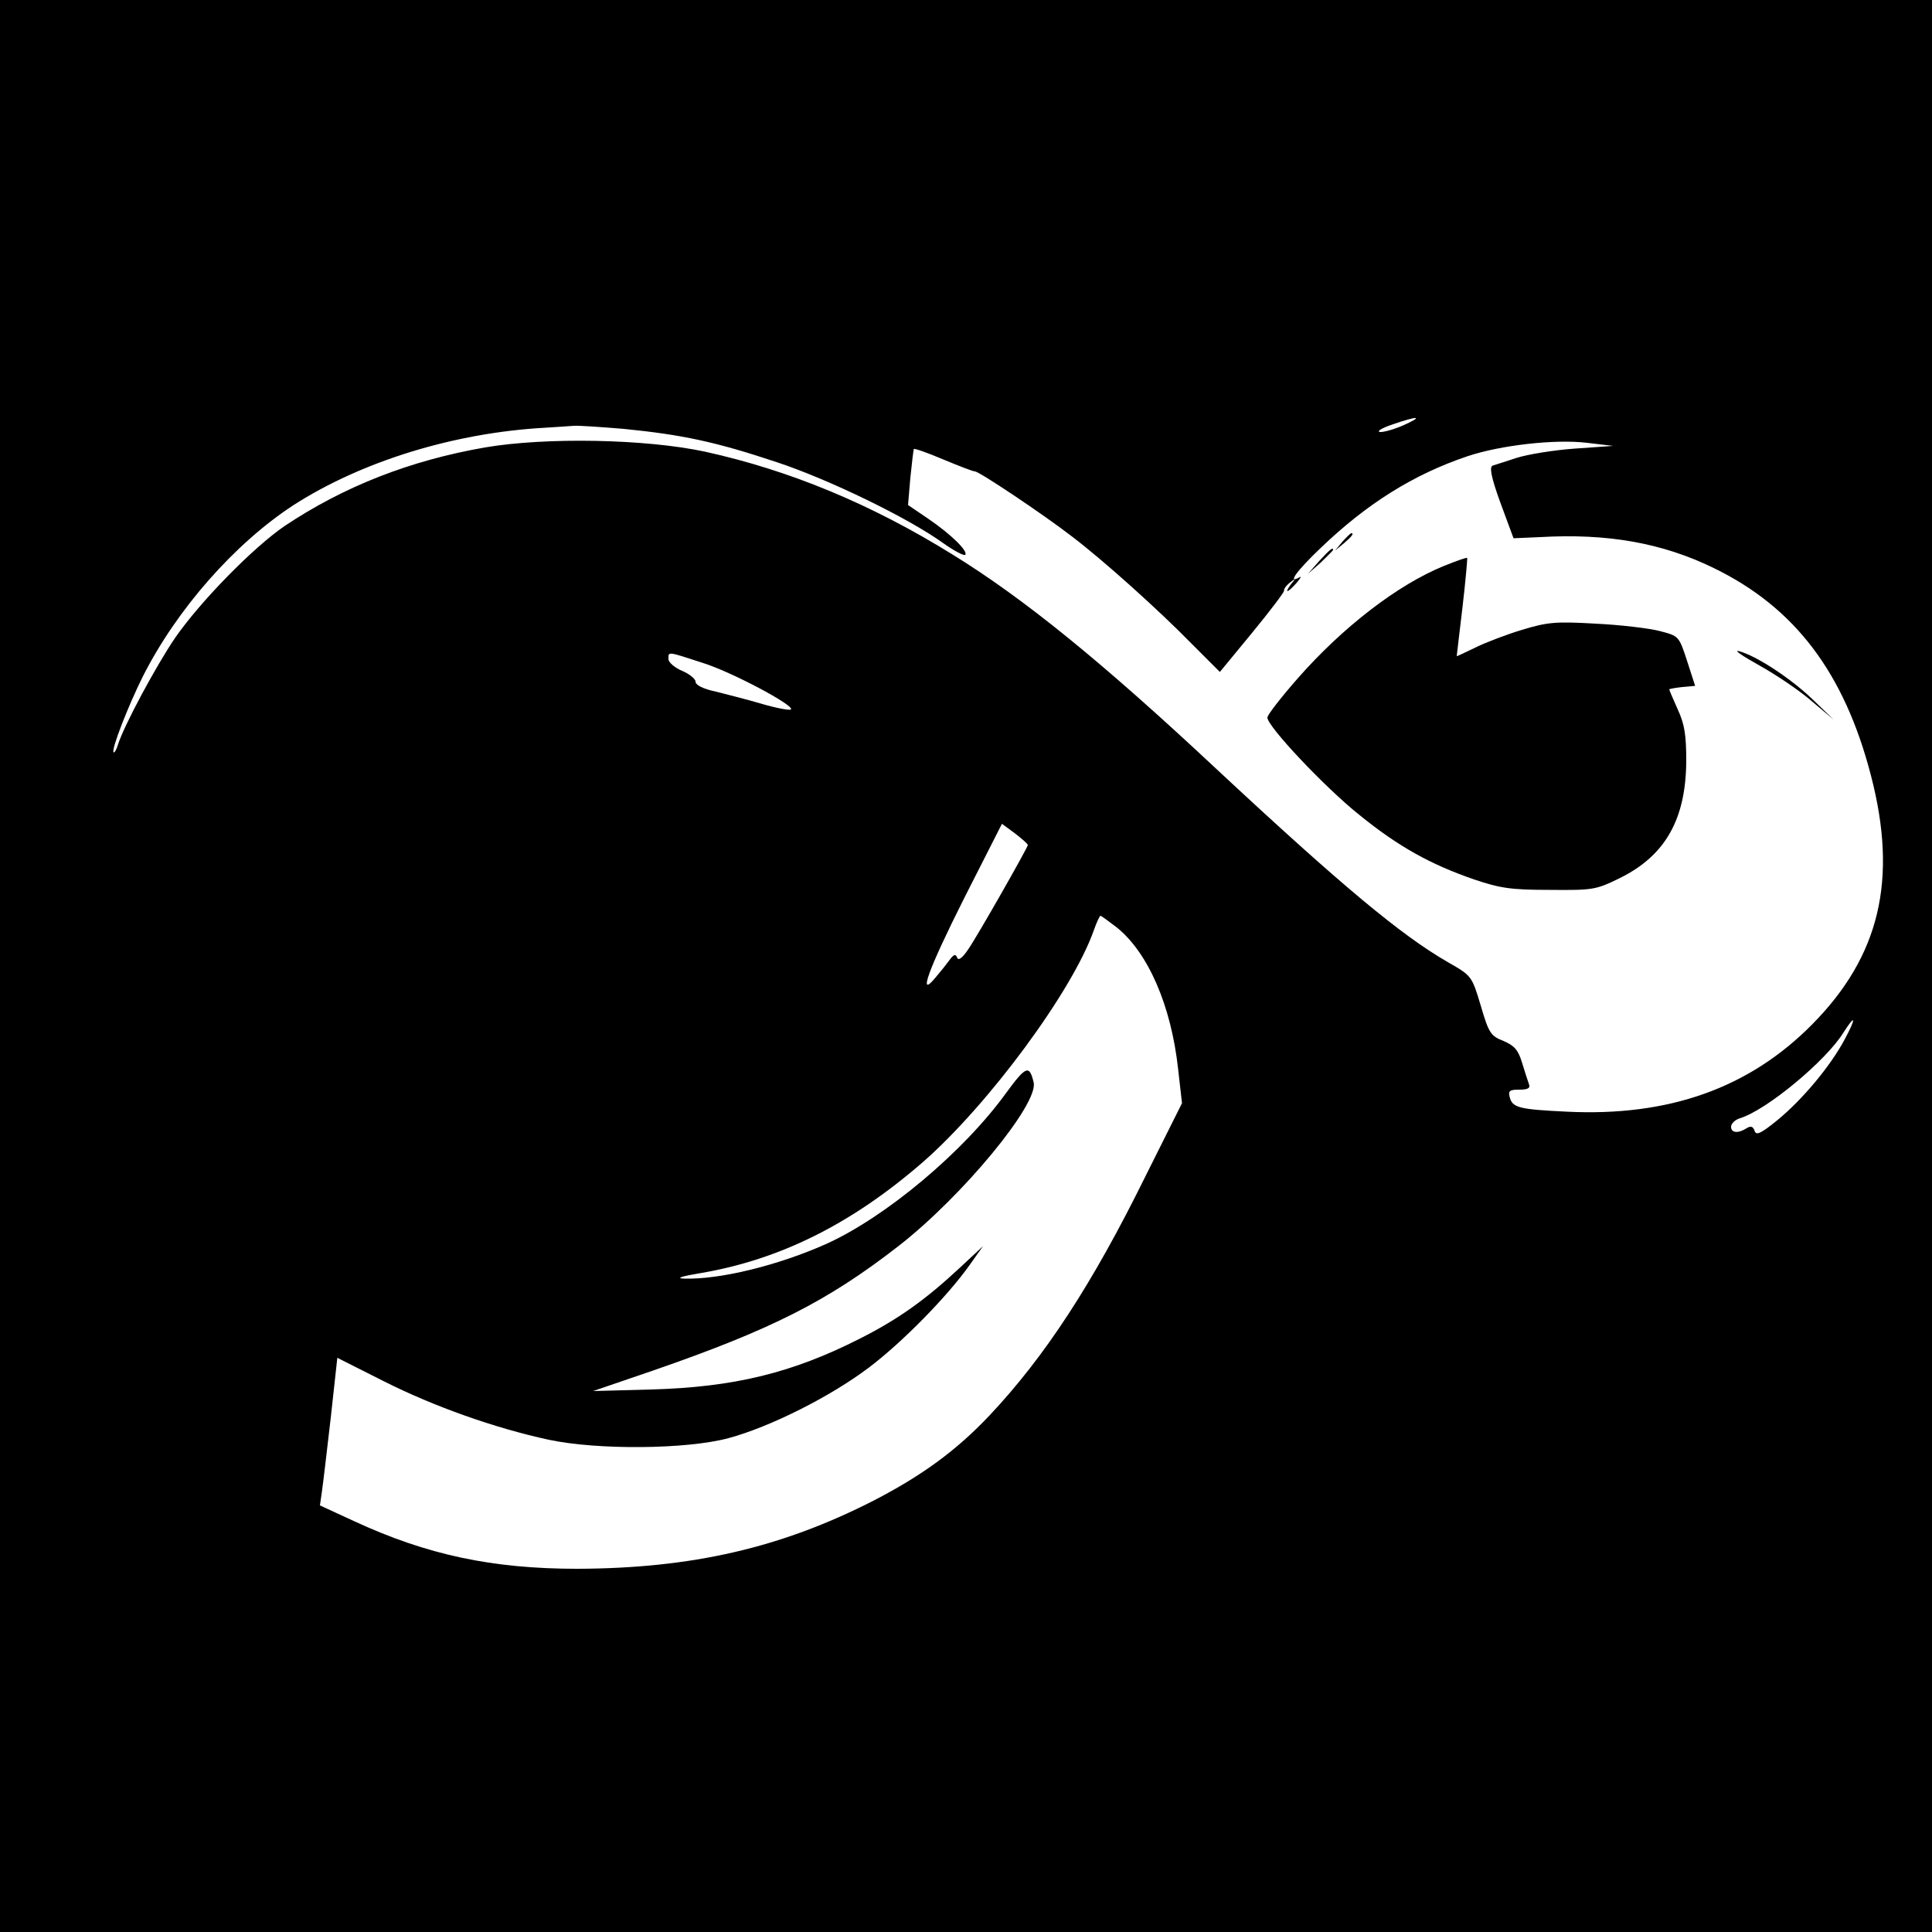 <?xml version="1.0" standalone="no"?>
<!DOCTYPE svg PUBLIC "-//W3C//DTD SVG 20010904//EN"
 "http://www.w3.org/TR/2001/REC-SVG-20010904/DTD/svg10.dtd">
<svg version="1.0" xmlns="http://www.w3.org/2000/svg"
 width="500pt" height="500pt" viewBox="0 0 500 500"
 preserveAspectRatio="xMidYMid meet">
<g transform="translate(0,500) scale(0.1,-0.1)"
fill="#000000" stroke="none">
<path d="M0 2500 l0 -2500 2500 0 2500 0 0 2500 0 2500 -2500 0 -2500 0 0
-2500z m3631 1399 c-25 -11 -52 -18 -60 -17 -9 2 7 11 34 20 67 23 80 21 26
-3z m-2016 -9 c150 -15 236 -33 395 -86 136 -45 342 -145 433 -211 27 -19 52
-32 55 -29 8 9 -35 52 -95 93 l-53 36 6 71 c4 39 8 72 9 74 2 2 36 -10 76 -27
41 -17 77 -31 82 -31 11 0 177 -111 252 -169 79 -60 222 -188 310 -278 l72
-72 84 102 c46 56 83 105 82 108 -1 4 5 13 15 21 15 12 16 11 3 -4 -19 -26 -8
-22 15 4 10 12 13 18 7 14 -33 -19 -7 17 55 76 120 115 240 190 379 237 86 29
228 45 310 35 l68 -8 -100 -7 c-55 -4 -122 -15 -150 -24 -27 -9 -56 -18 -62
-20 -9 -3 -4 -30 20 -96 l34 -92 69 3 c174 10 316 -15 449 -80 210 -102 338
-271 407 -537 70 -269 23 -467 -152 -644 -163 -165 -371 -239 -635 -226 -124
6 -141 10 -148 38 -4 16 0 19 25 19 22 0 29 4 25 14 -3 8 -11 33 -18 56 -10
33 -20 44 -48 56 -33 13 -38 20 -59 92 -23 77 -24 77 -85 112 -120 69 -274
197 -598 499 -297 278 -499 442 -684 556 -211 131 -422 218 -640 266 -153 33
-412 38 -570 11 -195 -34 -365 -101 -518 -203 -82 -56 -219 -196 -284 -290
-49 -72 -133 -228 -148 -277 -4 -13 -9 -21 -11 -19 -7 6 38 121 76 197 88 174
238 344 390 443 176 113 415 187 650 200 30 2 64 4 75 5 11 1 70 -3 130 -8z
m202 -605 c75 -23 240 -111 230 -121 -3 -3 -36 3 -74 14 -37 11 -92 25 -120
32 -33 7 -53 17 -53 26 0 7 -16 20 -35 28 -19 8 -35 22 -35 30 0 20 -5 21 87
-9z m843 -472 c0 -6 -130 -235 -155 -271 -15 -22 -25 -29 -28 -20 -4 10 -9 8
-20 -7 -8 -11 -24 -31 -36 -45 -47 -57 -19 20 75 207 l97 191 34 -25 c18 -14
33 -27 33 -30z m230 -213 c81 -65 141 -202 159 -367 l10 -88 -95 -190 c-137
-278 -260 -466 -403 -618 -86 -91 -175 -156 -301 -221 -239 -122 -470 -175
-766 -176 -220 0 -389 36 -577 123 l-89 41 5 35 c3 20 13 106 23 192 l17 155
121 -61 c129 -65 287 -121 426 -151 126 -27 357 -25 465 4 108 29 265 108 364
183 86 65 203 184 261 266 l34 48 -60 -56 c-88 -82 -159 -133 -258 -183 -175
-89 -326 -126 -541 -132 l-150 -4 155 53 c306 106 451 179 635 322 166 129
364 369 350 424 -11 46 -20 42 -70 -26 -111 -154 -312 -322 -466 -392 -123
-55 -275 -93 -369 -90 -22 1 -6 6 42 14 207 35 393 128 577 288 170 149 387
443 442 600 7 20 15 37 17 37 2 0 21 -14 42 -30z m1884 -290 c-38 -71 -110
-156 -173 -208 -44 -36 -56 -41 -60 -29 -4 12 -10 14 -21 7 -22 -14 -40 -12
-40 4 0 8 10 18 23 22 69 21 223 149 268 222 32 50 33 38 3 -18z"/>
<path d="M3474 3598 l-19 -23 23 19 c21 18 27 26 19 26 -2 0 -12 -10 -23 -22z"/>
<path d="M3414 3548 l-29 -33 33 29 c17 17 32 31 32 33 0 8 -8 1 -36 -29z"/>
<path d="M3736 3535 c-118 -48 -260 -157 -377 -290 -43 -49 -79 -95 -79 -102
0 -23 149 -181 238 -252 101 -82 184 -128 297 -167 68 -23 97 -27 196 -27 112
-1 119 0 182 31 117 58 170 152 171 302 0 67 -4 95 -22 134 -12 27 -22 50 -22
52 0 1 15 4 34 6 l33 3 -21 65 c-21 64 -21 64 -71 77 -27 7 -102 16 -166 19
-103 6 -124 4 -190 -16 -40 -12 -95 -33 -121 -46 -27 -13 -48 -23 -48 -22 0 2
7 59 15 127 8 69 13 126 12 127 -1 2 -29 -8 -61 -21z"/>
<path d="M4553 3278 c43 -24 104 -65 135 -92 l57 -48 -56 54 c-57 54 -144 111
-189 123 -14 3 10 -13 53 -37z"/>
</g>
</svg>
